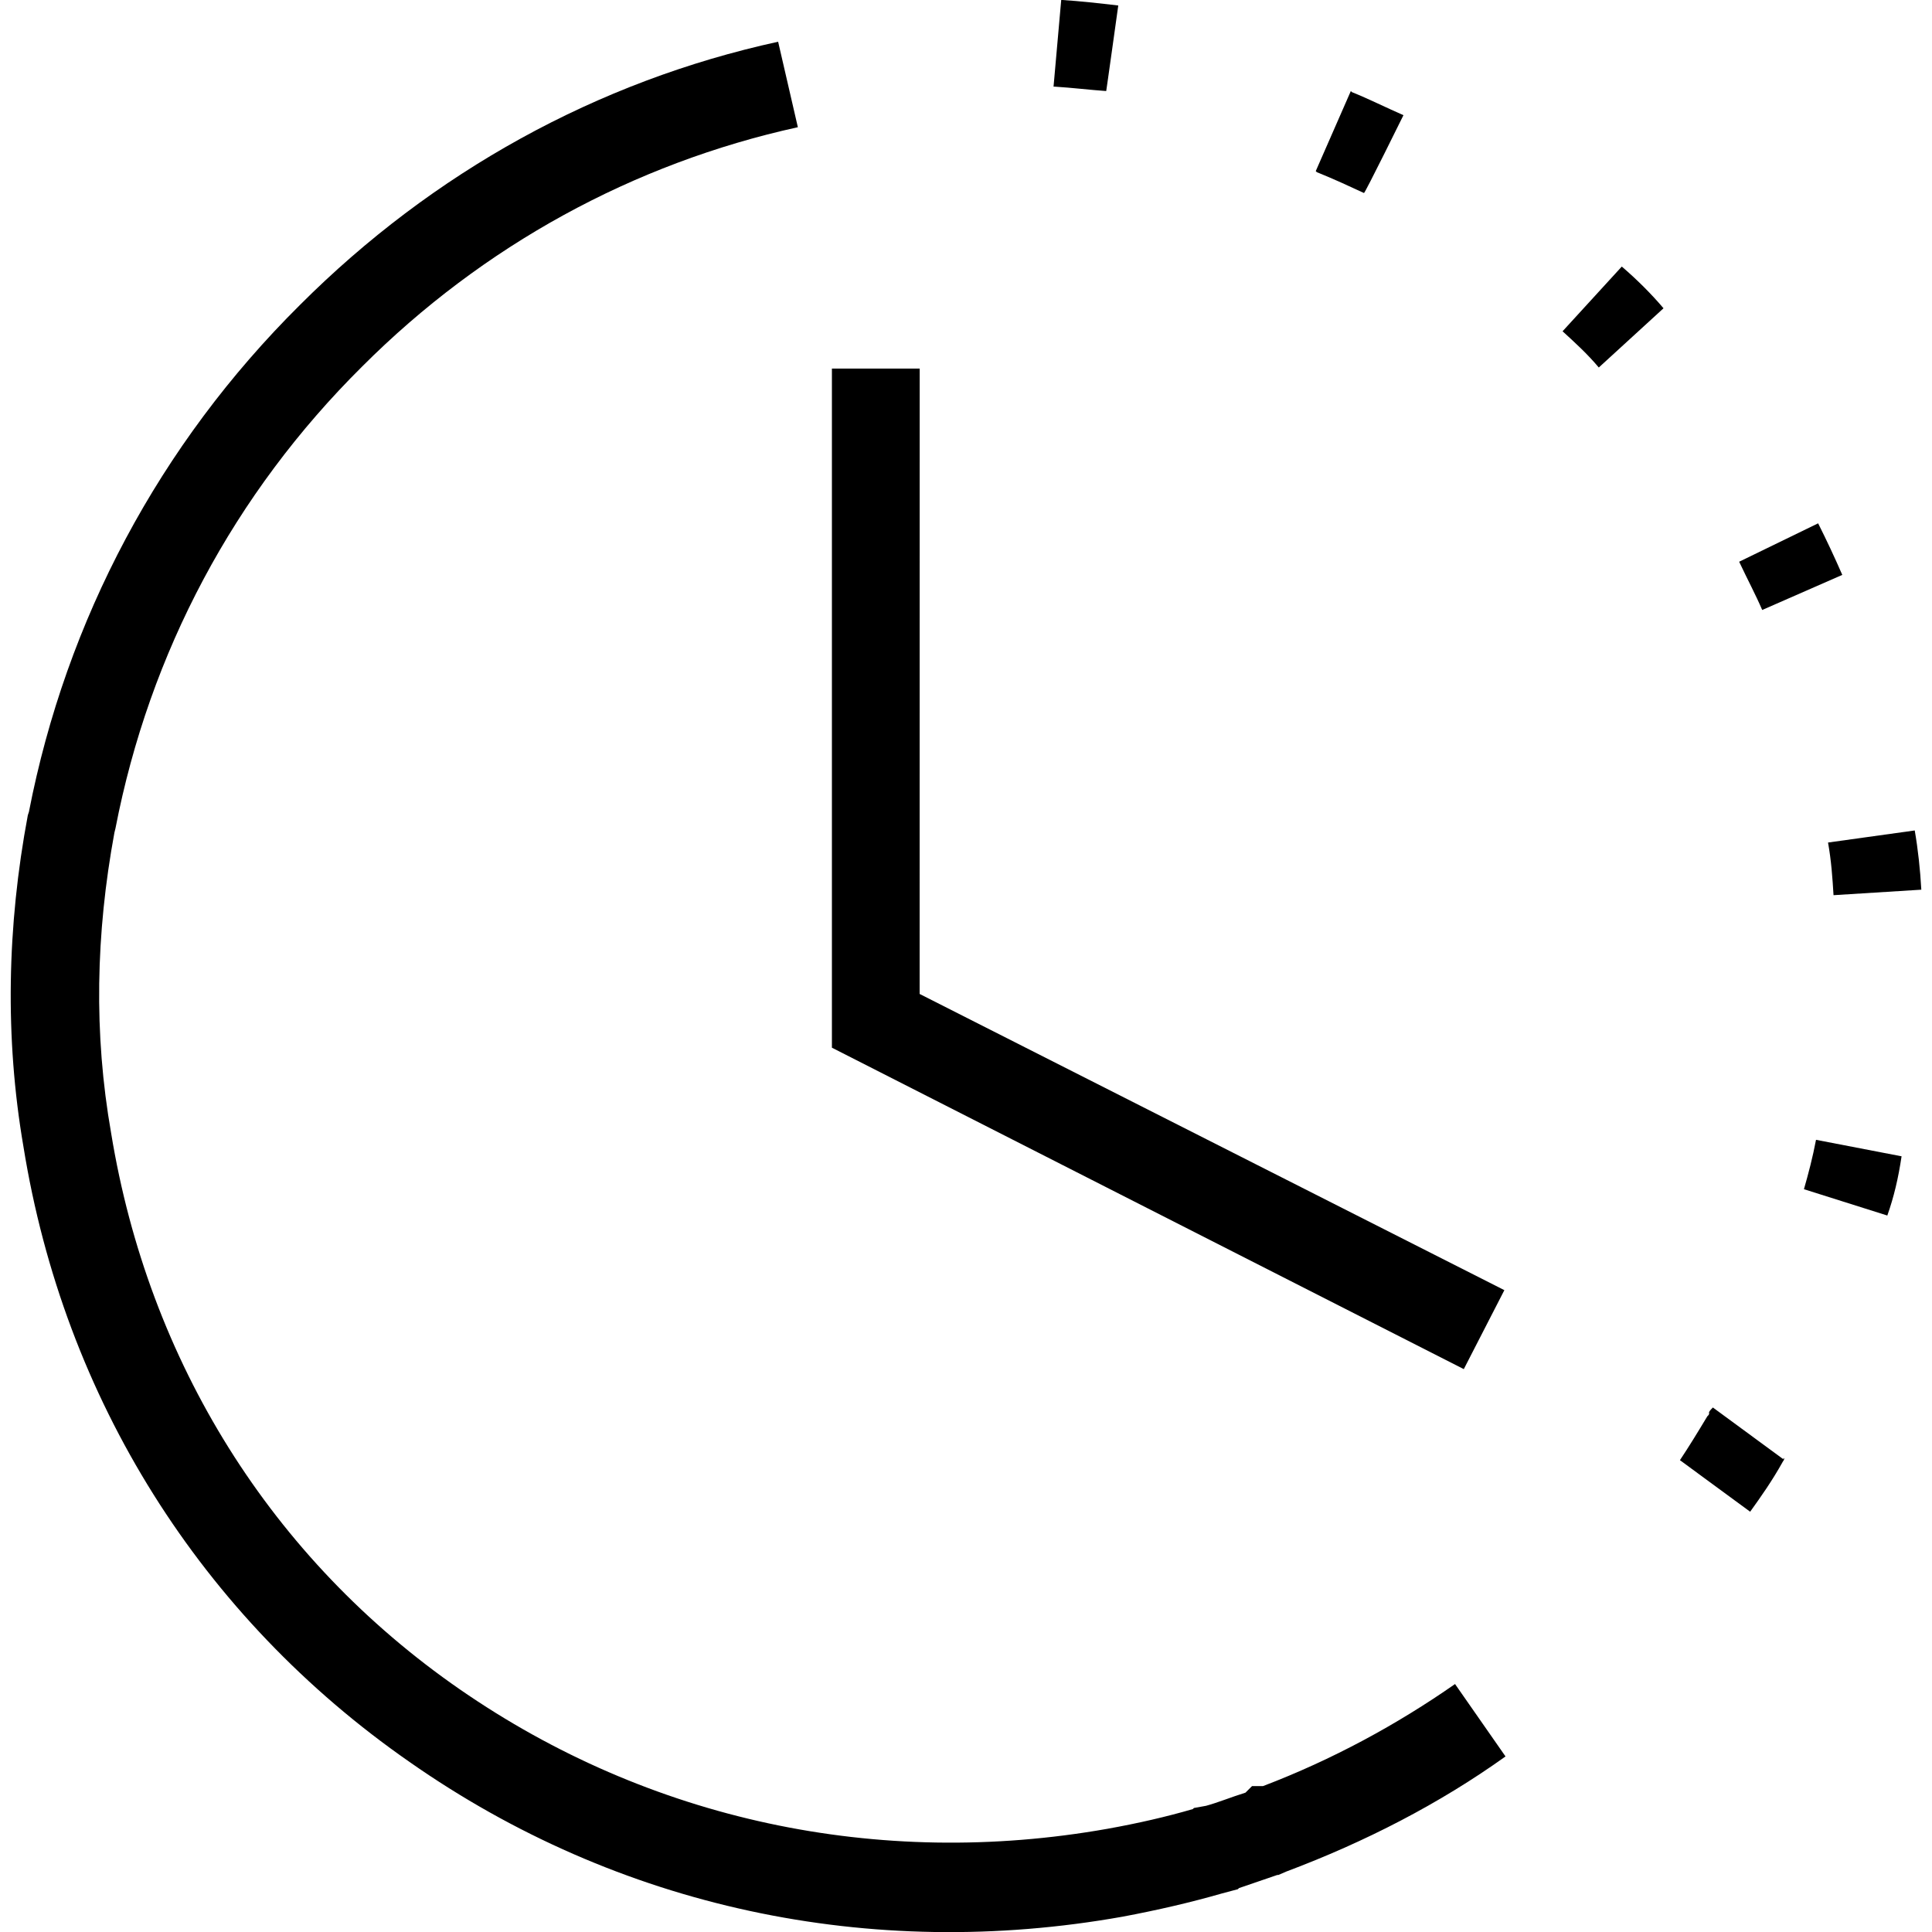 <!-- Generated by IcoMoon.io -->
<svg version="1.1" xmlns="http://www.w3.org/2000/svg" width="32" height="32" viewBox="0 0 32 32">
<title>notime</title>
<path d="M28.37 23.313c-0.109 0.109-0.036 0.073-0.073 0.127l-0.018 0.018c-0.164 0.273-0.309 0.509-0.454 0.727l1.163 0.854c0.182-0.254 0.363-0.509 0.545-0.836 0.018-0.018 0.018-0.036 0.018-0.055l-0.018 0.018-1.163-0.854zM23.246 1.908c-0.291-0.127-0.581-0.273-0.854-0.382l-0.018-0.018-0.581 1.326 0.018 0.018c0.273 0.109 0.545 0.236 0.781 0.345 0.018 0 0.654-1.29 0.654-1.29zM18.522 0.091c-0.309-0.036-0.636-0.073-0.927-0.091h-0.018l-0.127 1.435h0.018c0.291 0.018 0.581 0.054 0.854 0.073 0 0.018 0.2-1.417 0.2-1.417zM29.879 19.697l1.381 0.436c0.109-0.309 0.182-0.618 0.236-0.981l-1.417-0.273c-0.055 0.291-0.127 0.563-0.2 0.818zM26.862 4.415l-0.981 1.072c0.2 0.182 0.418 0.382 0.6 0.6l1.072-0.981c-0.2-0.236-0.436-0.472-0.69-0.69zM30.369 14.827l1.454-0.091c-0.018-0.327-0.055-0.672-0.109-0.981l-1.436 0.2c0.055 0.309 0.073 0.581 0.091 0.872zM29.188 10.103l1.326-0.581c-0.127-0.291-0.254-0.563-0.4-0.854l-1.308 0.636c0.145 0.309 0.273 0.545 0.382 0.8zM15.233 6.105h-1.454v11.248l10.466 5.324 0.672-1.308-9.685-4.906z"></path>
<path d="M12.889 0.691c-2.998 0.654-5.724 2.162-7.922 4.361-2.326 2.308-3.87 5.215-4.488 8.395l-0.018 0.055c-0.345 1.835-0.382 3.689-0.073 5.488 0.672 4.179 2.944 7.795 6.396 10.194 3.452 2.417 7.632 3.307 11.811 2.562 0.581-0.109 1.127-0.236 1.635-0.382l0.273-0.073 0.018-0.018c0.218-0.073 0.418-0.145 0.636-0.218h0.018l0.127-0.055c1.308-0.491 2.544-1.127 3.634-1.908l-0.836-1.199c-0.963 0.672-2.035 1.254-3.18 1.69h-0.182l-0.109 0.109c-0.236 0.073-0.454 0.164-0.654 0.218l-0.2 0.036-0.018 0.018c-0.436 0.127-0.909 0.236-1.417 0.327-3.798 0.672-7.595-0.145-10.721-2.308s-5.16-5.433-5.778-9.213c-0.291-1.654-0.254-3.307 0.054-4.979l0.018-0.073c0.563-2.907 1.962-5.542 4.088-7.65 1.999-1.999 4.488-3.362 7.214-3.961l-0.327-1.417z"></path>
</svg>
